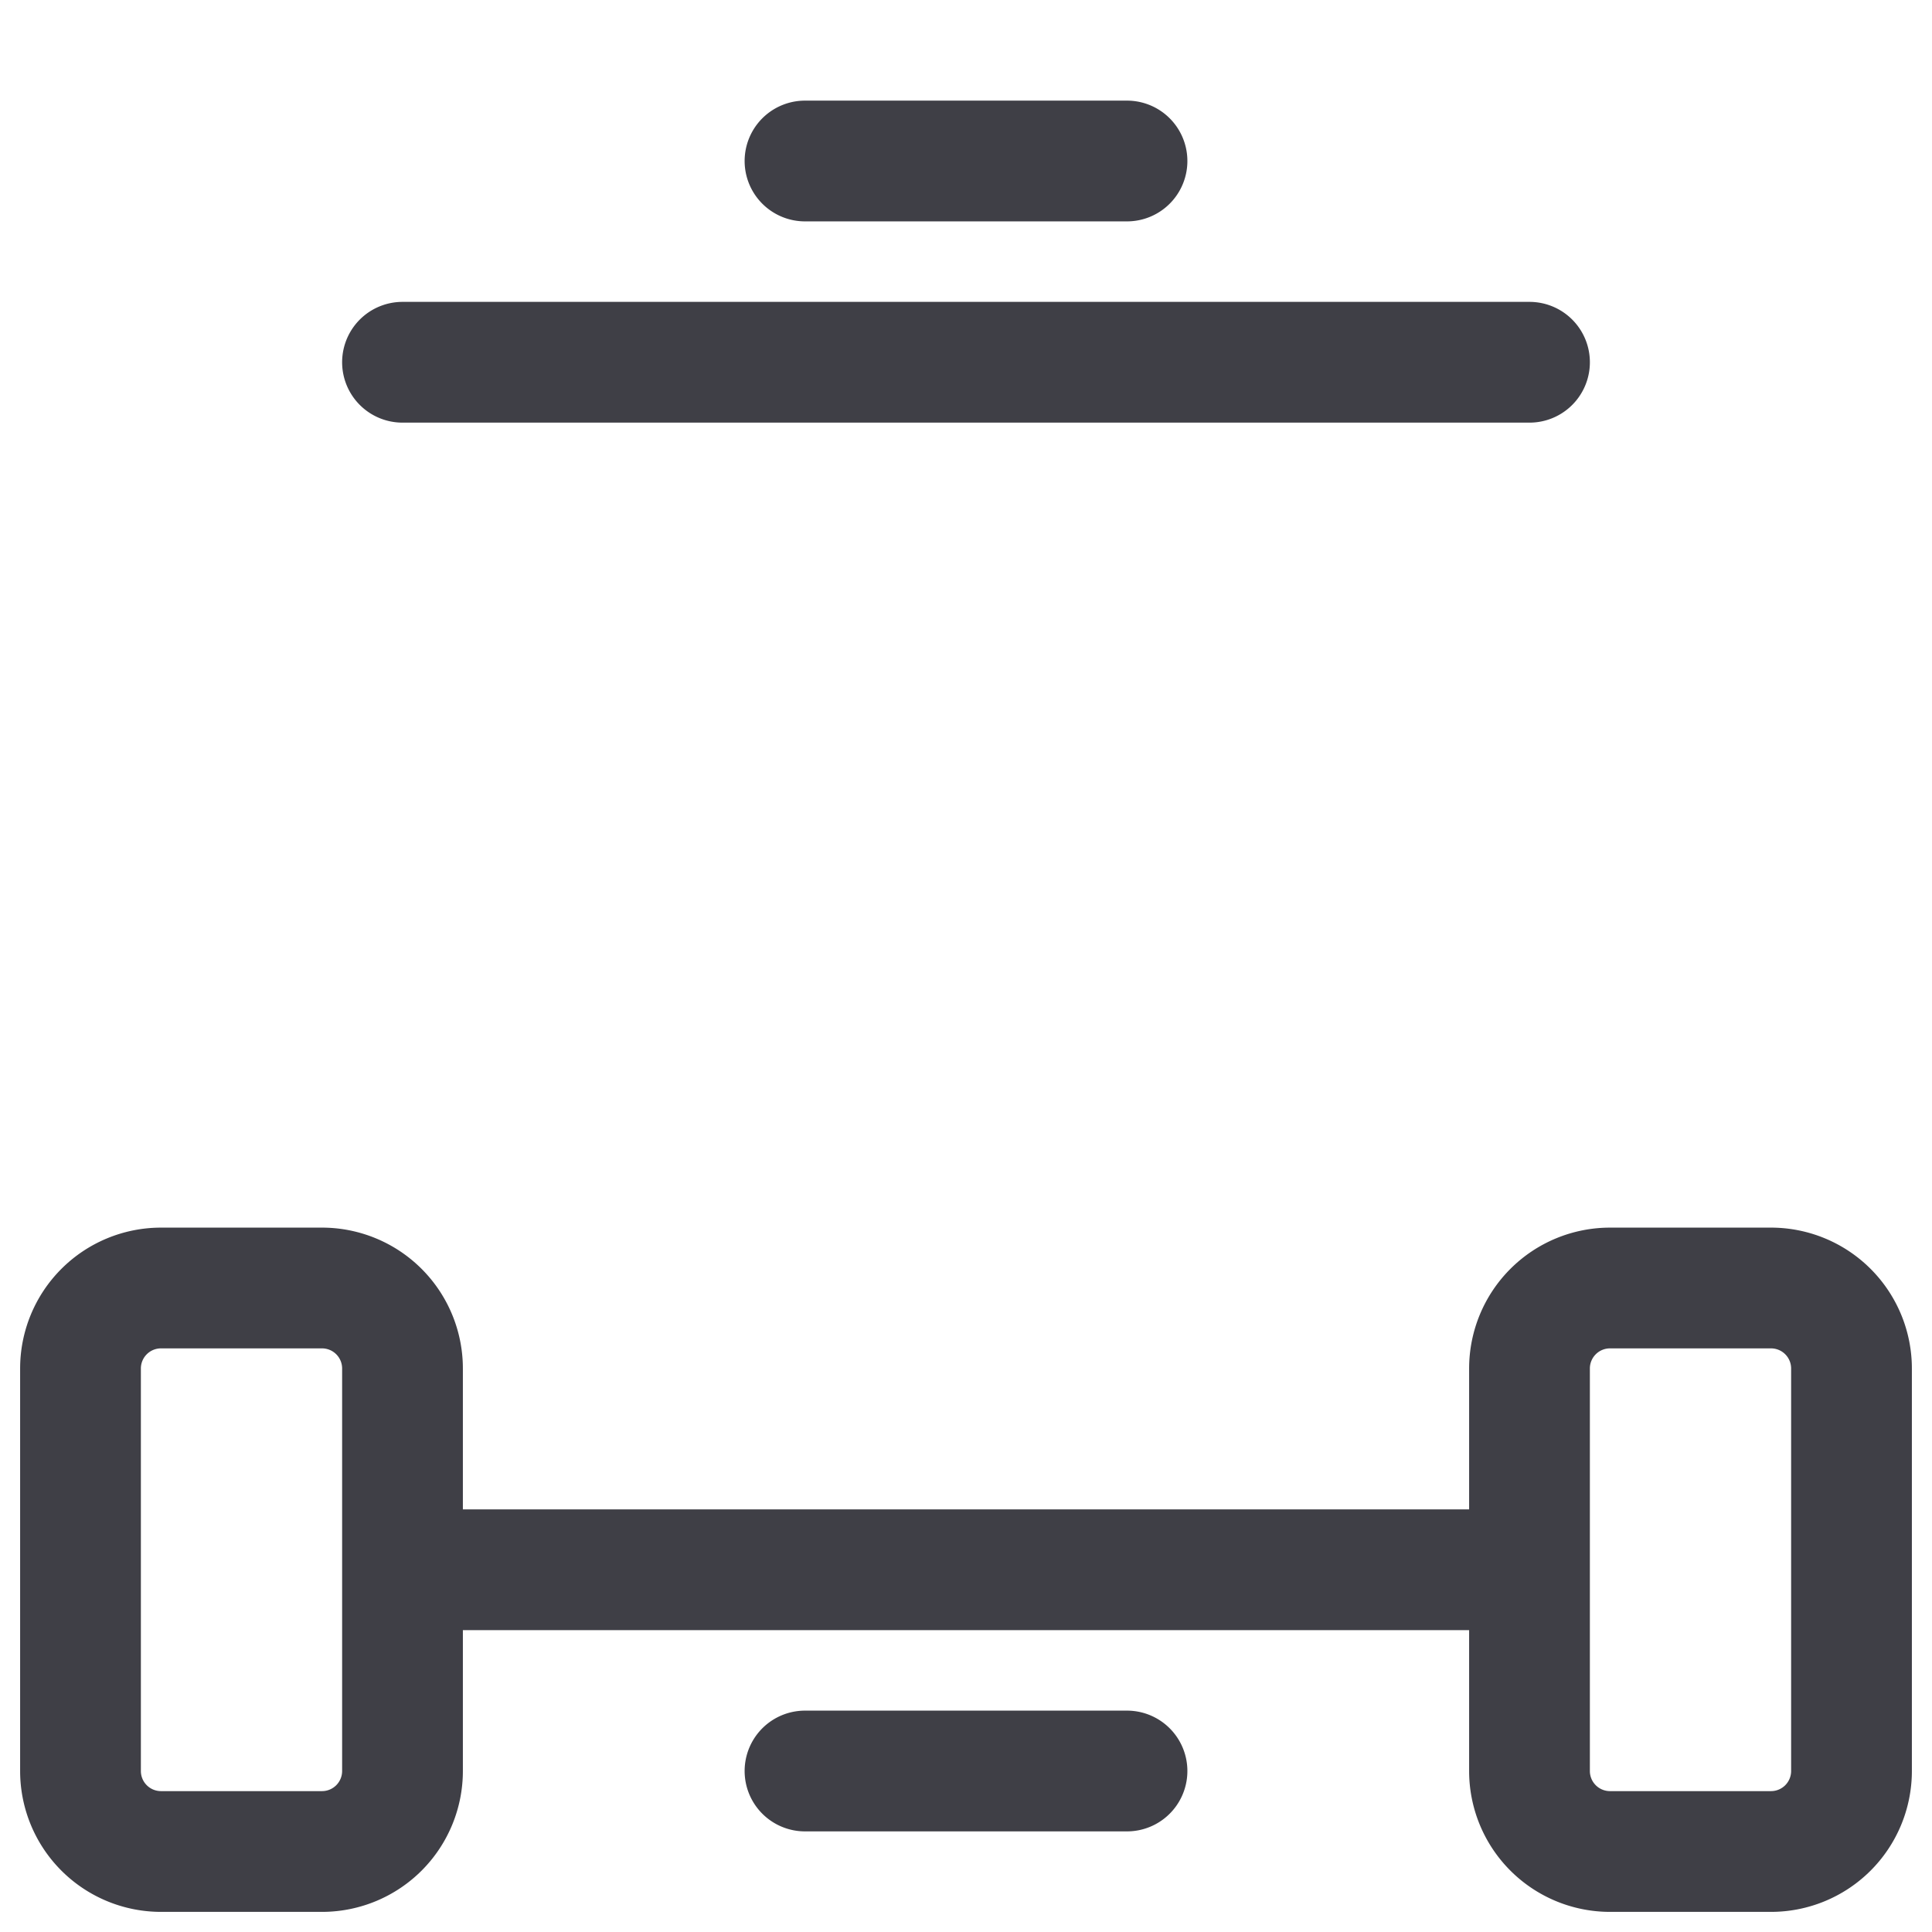 <svg xmlns="http://www.w3.org/2000/svg" width="24" height="24" fill="none" viewBox="0 0 24 24">
  <path stroke="#3F3F46" stroke-linecap="round" stroke-linejoin="round" stroke-width="1.5"
    d="M10 2h4M19 4.5H5M12 19.5H5M2 23h2a1 1 0 0 0 1-1v-5a1 1 0 0 0-1-1H2a1 1 0 0 0-1 1v5a1 1 0 0 0 1 1ZM19 17a1 1 0 0 1 1-1h2a1 1 0 0 1 1 1v5a1 1 0 0 1-1 1h-2a1 1 0 0 1-1-1v-5ZM19 19.5H5M10 22h4" />
</svg>